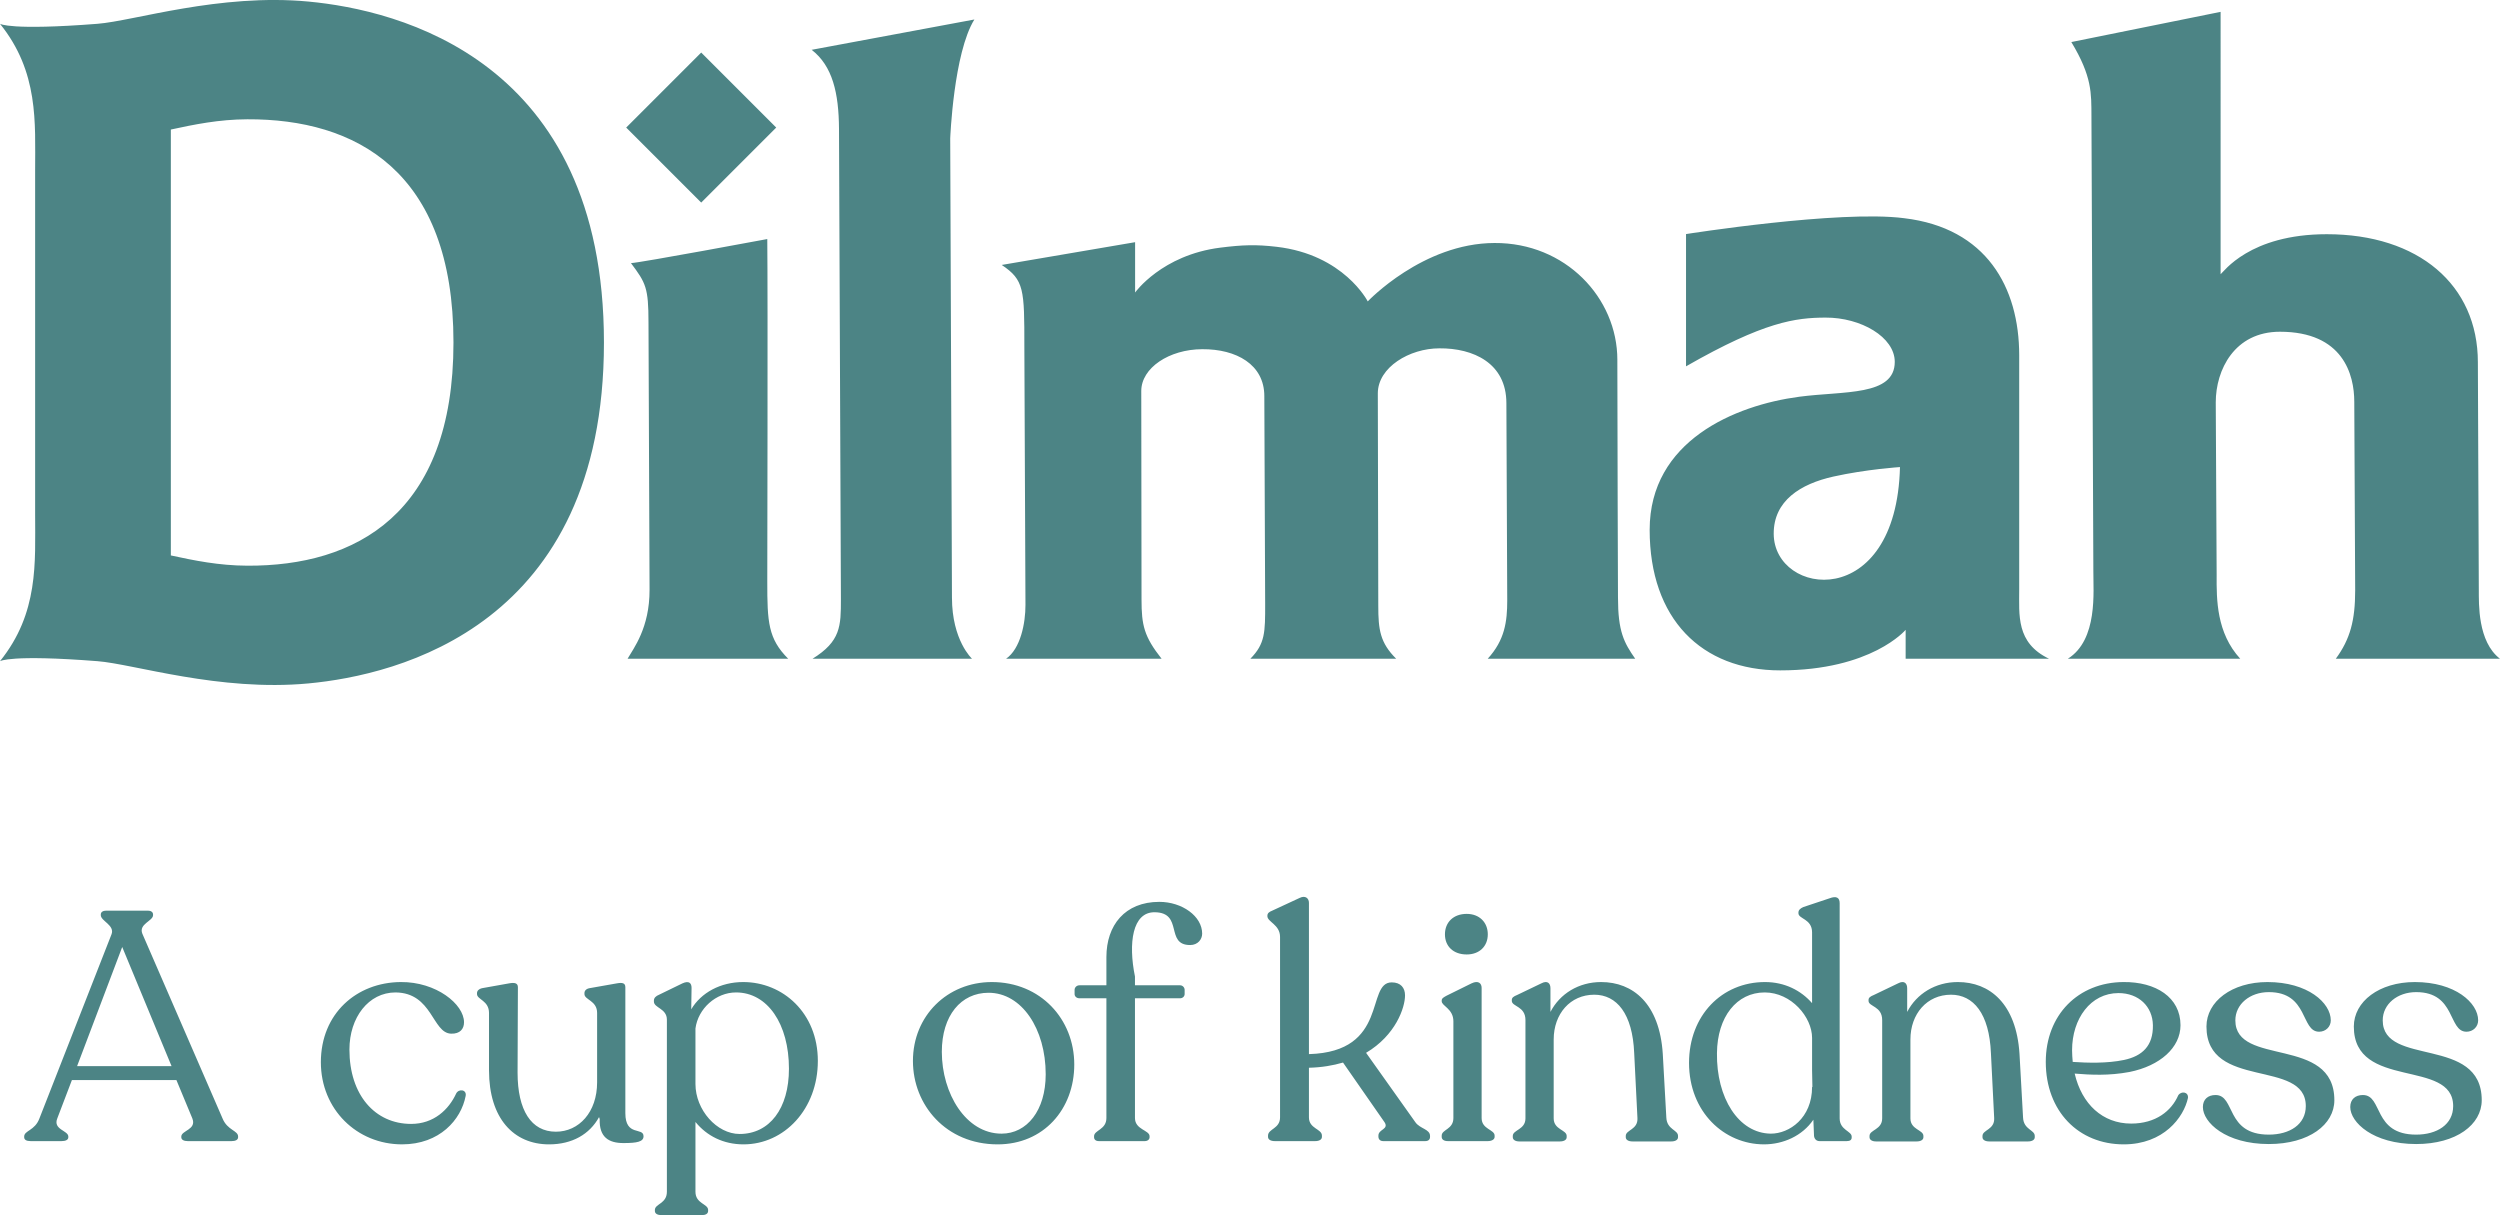<svg xmlns="http://www.w3.org/2000/svg" version="1.1" xml:space="preserve" width="989.907" height="481.147" viewBox="0 0 989.907 481.147"><g fill="#4c8485" fill-opacity="1" fill-rule="nonzero" stroke="none"><path d="M67.931 422.147l-19.538-47.174-17.867 47.174zm-58.357 28.15v-.257c0-2.443 4.242-2.313 6.042-7.197l28.536-72.883c1.414-3.599-4.243-5.27-4.243-7.584v-.257c0-1.029.9-1.542 2.186-1.542h16.453c1.157 0 2.057.513 2.057 1.542v.257c0 2.314-5.785 3.47-4.242 7.326l31.749 73.14c1.928 4.755 6.17 4.755 6.17 7.198v.257c0 1.028-1.028 1.543-2.57 1.543H74.358c-1.543 0-2.572-.515-2.572-1.543v-.257c0-2.443 6.17-2.699 4.371-7.197l-6.299-15.168H28.47l-5.784 15.168c-1.799 4.498 4.37 4.754 4.37 7.197v.257c0 1.028-1.028 1.543-2.699 1.543h-12.21c-1.672 0-2.572-.515-2.572-1.543M127.05 420.604c0-19.28 14.14-31.62 31.62-31.748 14.013-.13 25.067 8.74 25.067 15.939 0 2.57-1.544 4.628-5.142 4.499-7.455-.258-7.327-16.197-21.98-16.325-10.67 0-18.254 9.897-18.254 22.621 0 17.998 10.156 29.438 24.423 29.438 8.999 0 14.91-5.657 17.868-12.084 1.028-1.927 4.241-1.542 3.728 1.03-1.8 9.383-10.284 19.151-25.195 19.151-17.866 0-32.134-13.881-32.134-32.521M254.815 449.912c0 2.184-2.571 2.699-7.97 2.699-5.784 0-9.64-2.314-9.382-9.512l-.258-.771c-3.728 6.813-10.669 10.797-19.794 10.797-14.012 0-23.78-10.282-23.78-29.308v-22.75c0-4.884-4.756-5.27-4.756-7.456v-.386c0-.9.77-1.67 1.926-1.928l10.799-1.928c2.184-.385 3.47-.128 3.47 1.543l-.129 33.805c0 14.912 5.399 23.395 15.168 23.395 9.127 0 16.326-7.712 16.326-19.537v-27.509c0-4.883-5.015-5.142-5.015-7.455v-.386c0-.9.644-1.67 1.93-1.928l10.925-1.928c2.185-.385 3.342-.128 3.342 1.543v49.873c0 9.384 7.198 5.4 7.198 9.127M312.395 423.176c0-17.739-8.484-30.207-20.952-30.207-7.97 0-15.039 6.427-16.068 14.268v21.98c0 10.283 8.484 19.795 17.481 19.795 11.827 0 19.539-10.027 19.539-25.836zm11.44-3.086c0 19.024-13.24 33.035-29.436 33.035-7.97 0-14.526-3.342-19.024-8.868v27.635c0 4.756 5.013 4.756 5.013 7.198v.387c0 1.156-1.028 1.67-2.57 1.67h-15.811c-1.543 0-2.7-.514-2.7-1.67v-.387c0-2.442 4.757-2.442 4.757-7.198v-68.127c0-4.499-5.143-4.626-5.143-7.197v-.385c0-1.03.772-1.8 2.058-2.315l9.254-4.499c2.571-1.157 3.599-.128 3.599 1.8l-.128 8.483c3.856-6.555 11.568-10.796 20.567-10.796 15.681 0 29.564 12.21 29.564 31.234M414.06 425.361c0-17.996-9.51-32.264-22.623-32.264-10.925 0-18.509 8.998-18.509 23.393 0 16.454 9.512 32.393 23.65 32.393 10.027 0 17.482-9.126 17.482-23.522zm-52.572-5.27c0-17.867 13.625-31.235 31.235-31.235 19.281 0 32.649 14.653 32.649 32.648 0 17.74-12.21 31.621-30.335 31.621-20.438 0-33.549-15.553-33.549-33.035M476.01 369.702c0 2.186-1.67 4.5-4.755 4.5-10.026 0-2.571-12.854-14.011-12.983-8.87-.129-10.54 12.212-7.84 25.452v3.47h17.867c1.028 0 1.8.899 1.8 1.799v1.67c0 .9-.772 1.673-1.8 1.673h-17.867v47.43c0 4.628 5.784 4.758 5.784 7.199v.385c0 .9-.772 1.543-1.928 1.543h-18.125c-1.284 0-1.928-.643-1.928-1.543v-.385c0-2.441 4.885-2.57 4.885-7.199v-47.43h-10.67c-1.155 0-1.927-.772-1.927-1.672v-1.671c0-.9.772-1.799 1.928-1.799h10.669v-11.184c0-12.596 7.327-21.852 20.952-21.852 8.997 0 16.967 5.656 16.967 12.597M566.239 449.783v.386c0 1.028-.644 1.67-1.93 1.67h-16.581c-1.285 0-1.928-.77-1.928-1.8v-.384c0-2.57 4.241-2.443 2.443-5.27l-16.454-23.652c-3.985 1.157-8.356 1.928-13.496 2.057v19.667c0 4.499 5.14 4.499 5.14 7.198v.514c0 1.028-1.026 1.67-2.698 1.67h-15.939c-1.67 0-2.7-.642-2.7-1.67v-.514c0-2.699 4.757-2.699 4.757-7.198v-71.47c0-4.883-5.013-5.911-5.013-8.226v-.128c0-1.029.641-1.543 1.928-2.056l10.797-5.013c2.314-1.157 3.728.128 3.728 1.926v59.9c31.878-.9 22.366-28.406 32.778-28.406 3.598 0 5.269 2.185 5.269 5.141 0 4.886-3.727 15.81-15.425 22.75l19.538 27.51c1.8 2.571 5.786 2.7 5.786 5.398M572.144 369.96c0-4.756 3.343-8.097 8.612-8.097 5.013 0 8.356 3.341 8.356 8.097 0 4.756-3.343 7.97-8.356 7.97-5.27 0-8.612-3.214-8.612-7.97zm-1.285 80.21v-.515c0-2.443 4.628-2.443 4.628-6.942V404.41c0-5.013-4.628-6.041-4.628-7.97v-.256c0-.9.772-1.286 1.929-1.928l9.897-4.886c2.699-1.284 3.984 0 3.984 1.8v51.544c0 4.499 5.142 4.499 5.142 6.942v.514c0 1.028-1.156 1.67-2.699 1.67h-15.81c-1.543 0-2.443-.642-2.443-1.67M664.433 449.783v.514c0 1.028-1.026 1.672-2.698 1.672h-15.296c-1.672 0-2.699-.644-2.699-1.672v-.514c0-2.442 4.884-2.442 4.625-7.07l-1.285-25.708c-.641-15.681-6.941-23.137-15.81-23.137-9.511 0-16.067 7.584-16.067 17.739v31.236c0 4.498 5.142 4.498 5.142 6.94v.514c0 1.028-1.029 1.672-2.7 1.672H601.58c-1.544 0-2.572-.644-2.572-1.672v-.514c0-2.442 5.014-2.442 5.014-6.94v-38.948c0-5.527-5.4-5.271-5.4-7.583v-.388c0-.899.772-1.413 2.058-1.927l9.64-4.628c2.441-1.284 3.598 0 3.598 1.928v9.385c3.728-7.2 11.183-11.826 20.052-11.826 12.598 0 23.138 8.483 24.424 28.407l1.412 25.322c.259 4.756 4.628 4.756 4.628 7.198M717.516 430.373h.128l-.128-6.556v-12.853c0-8.227-8.227-17.995-18.768-17.995-11.055 0-18.767 9.64-18.895 24.036-.257 17.611 8.484 31.751 21.338 31.878 7.328 0 16.325-6.17 16.325-18.51zm15.681 19.667v.385c0 .9-.642 1.415-1.928 1.415h-10.798c-1.284 0-2.056-.9-2.184-2.057l-.258-6.426c-4.37 6.426-11.953 9.768-19.538 9.768-15.682 0-29.692-12.725-29.692-32.262 0-18.768 12.982-32.007 30.078-32.007 7.84 0 14.267 3.341 18.639 8.355v-28.022c0-5.399-5.399-5.27-5.399-7.585v-.256c0-1.03.771-1.67 1.927-2.185l10.413-3.471c2.699-1.028 3.984-.257 3.984 1.928v85.223c0 4.628 4.756 5.013 4.756 7.197M805.688 449.783v.514c0 1.028-1.028 1.672-2.7 1.672h-15.296c-1.67 0-2.699-.644-2.699-1.672v-.514c0-2.442 4.884-2.442 4.627-7.07l-1.285-25.708c-.643-15.681-6.942-23.137-15.811-23.137-9.51 0-16.067 7.584-16.067 17.739v31.236c0 4.498 5.142 4.498 5.142 6.94v.514c0 1.028-1.028 1.672-2.699 1.672h-16.068c-1.543 0-2.572-.644-2.572-1.672v-.514c0-2.442 5.013-2.442 5.013-6.94v-38.948c0-5.527-5.398-5.271-5.398-7.583v-.388c0-.899.772-1.413 2.057-1.927l9.641-4.628c2.442-1.284 3.599 0 3.599 1.928v9.385c3.728-7.2 11.183-11.826 20.052-11.826 12.596 0 23.136 8.483 24.423 28.407l1.413 25.322c.257 4.756 4.628 4.756 4.628 7.198M820.465 415.85c0 1.54.127 3.083.256 4.627 5.784.386 13.498.642 20.31-.773 7.198-1.541 11.568-5.527 11.44-13.753-.128-7.455-5.656-12.726-13.626-12.726-11.053 0-18.38 10.155-18.38 22.624zm45.888 18.894c-1.67 7.713-9.641 18.381-25.45 18.381-17.868 0-30.851-13.11-30.851-32.648 0-18.64 12.855-31.493 30.721-31.621 12.855-.13 22.624 6.041 22.624 17.095 0 8.87-8.098 16.068-20.181 18.51-8.227 1.543-15.424 1.156-21.724.641 2.828 12.085 11.055 19.797 22.365 19.797 9.771 0 15.942-5.014 18.64-11.183 1.156-1.799 4.114-1.414 3.856 1.028M872.26 438.344c0-3.087 2.057-4.756 5.013-4.756 7.971 0 3.858 15.681 21.082 15.681 8.225 0 14.653-3.985 14.653-11.312 0-18.894-39.333-6.17-39.333-31.492 0-9.897 10.025-17.609 24.165-17.609 15.939 0 25.065 8.227 25.065 15.168 0 2.57-2.056 4.499-4.626 4.499-7.327 0-4.114-15.683-19.924-15.683-7.456 0-13.24 4.756-13.24 11.184 0 18.51 39.204 5.912 39.204 31.62 0 9.64-10.026 17.352-25.964 17.352-17.096 0-26.095-8.612-26.095-14.652M930.613 438.344c0-3.087 2.058-4.756 5.014-4.756 7.969 0 3.856 15.681 21.08 15.681 8.226 0 14.653-3.985 14.653-11.312 0-18.894-39.333-6.17-39.333-31.492 0-9.897 10.026-17.609 24.165-17.609 15.94 0 25.065 8.227 25.065 15.168 0 2.57-2.056 4.499-4.625 4.499-7.328 0-4.113-15.683-19.925-15.683-7.455 0-13.239 4.756-13.239 11.184 0 18.51 39.204 5.912 39.204 31.62 0 9.64-10.027 17.352-25.965 17.352-17.095 0-26.094-8.612-26.094-14.652M376.252 54.803s1.33-33.818 9.565-47.086l-64.432 12.006c8.271 6.398 10.746 17.093 10.83 31.325l.756 186.203c0 10.637-.063 16.672-11.244 23.593h63.164s-7.95-7.233-7.95-24.252l-.689-181.79M702.323 211.379c-.075-13.128 10.642-19.779 23.636-22.675 12.993-2.896 26.364-3.761 26.364-3.761-1.446 57.648-49.86 51.277-50 26.436zm109.03 49.465c-13.188-6.315-11.79-17.359-11.824-27.63v-92.54c0-26.913-13.021-50.413-45.552-54.275-25.537-3.331-86.373 6.285-86.373 6.285v52.37c31.02-17.766 43.464-19.247 55.217-19.298 14.047-.067 27.434 7.728 27.434 17.53 0 13.629-20.162 11.466-37.838 13.809-25.46 3.377-59.213 17.477-59.213 52.692 0 35.216 20.501 55.656 51.697 55.656 36.195 0 49.664-16.054 49.664-16.054v11.455h56.788M981.515 233.59l-.371-90.165c0-30.661-23.57-50.688-59.81-50.688-30.675 0-40.895 15.019-42.057 15.846V4.695l-59.109 11.957c8.27 13.69 7.915 20.31 7.965 29.42l.758 180.259c-.067 7.746 1.886 27.02-10.12 34.513h68.286c-9.414-10.256-9.414-23.399-9.348-33.216l-.352-68.324c0-12.853 7.42-27.95 25.394-27.95 25.048 0 29.454 17.005 29.454 27.714l.355 74.707c0 11.769-1.936 19.254-7.679 27.069h65.02c-8.876-6.788-8.352-21.865-8.386-27.255M640.412 142.497c0-24.646-20.628-46.429-48.633-46.276-28.395.05-50.202 23.122-50.202 23.122S532.13 100.8 505.455 97.72c-8.067-.944-13.403-.775-22.231.336-23.196 2.919-33.764 17.767-33.764 17.767V95.897l-52.812 9.01c8.916 5.966 8.959 9.676 8.959 32.3l.44 102.273c.032 7.243-1.955 17.405-7.682 21.364h61.587c-6.939-8.808-7.95-13.235-7.95-23.519 0-1.649-.1-82.501-.1-82.501 0-9.133 11.013-16.503 24.131-16.553 13.542-.084 24.595 6.069 24.595 18.572 0 8.181.263 69.856.33 82.252.015 11.282.015 15.786-5.86 21.749h57.746c-6.383-6.33-7.092-11.55-7.092-20.959 0 0-.184-71.492-.184-84.114 0-10.371 12.615-17.838 24.368-17.838 13.437-.1 26.54 5.834 26.54 21.727 0 3.677.336 78.07.336 78.07 0 8.403-.957 15.72-7.73 23.114h58.409c-4.463-6.381-6.826-10.783-6.826-24.26 0 0-.253-69.439-.253-94.087M303.812 94.657s-50.032 9.33-53.972 9.532c5.893 7.831 6.939 9.77 6.939 23.494l.42 105.84c.033 15.156-6.348 23.194-8.706 27.321H312.1c-7.952-7.952-8.287-14.539-8.287-30.47 0 0 .252-113.066 0-135.717M277.653 80.21l-29.702-29.7 29.702-29.702 29.702 29.701-29.702 29.702M97.943 223.993c-11.334-.049-20.983-2.054-30.295-4.058V51.292c9.312-2.004 18.961-4.01 30.295-4.059 42.706-.185 81.617 20.227 81.617 88.38 0 68.154-38.91 88.566-81.617 88.38zM122.155.62C86.906-2.708 52.972 8.305 38.589 9.427 3.96 12.125 0 9.427 0 9.427 15.383 28.505 13.91 48.504 13.91 67.62v135.984c0 19.118 1.473 39.116-13.91 58.195 0 0 3.96-2.7 38.589 0 14.383 1.123 48.317 12.135 83.566 8.808s116.984-22.768 116.984-134.995C239.139 23.387 157.404 3.944 122.155.62"/></g></svg>